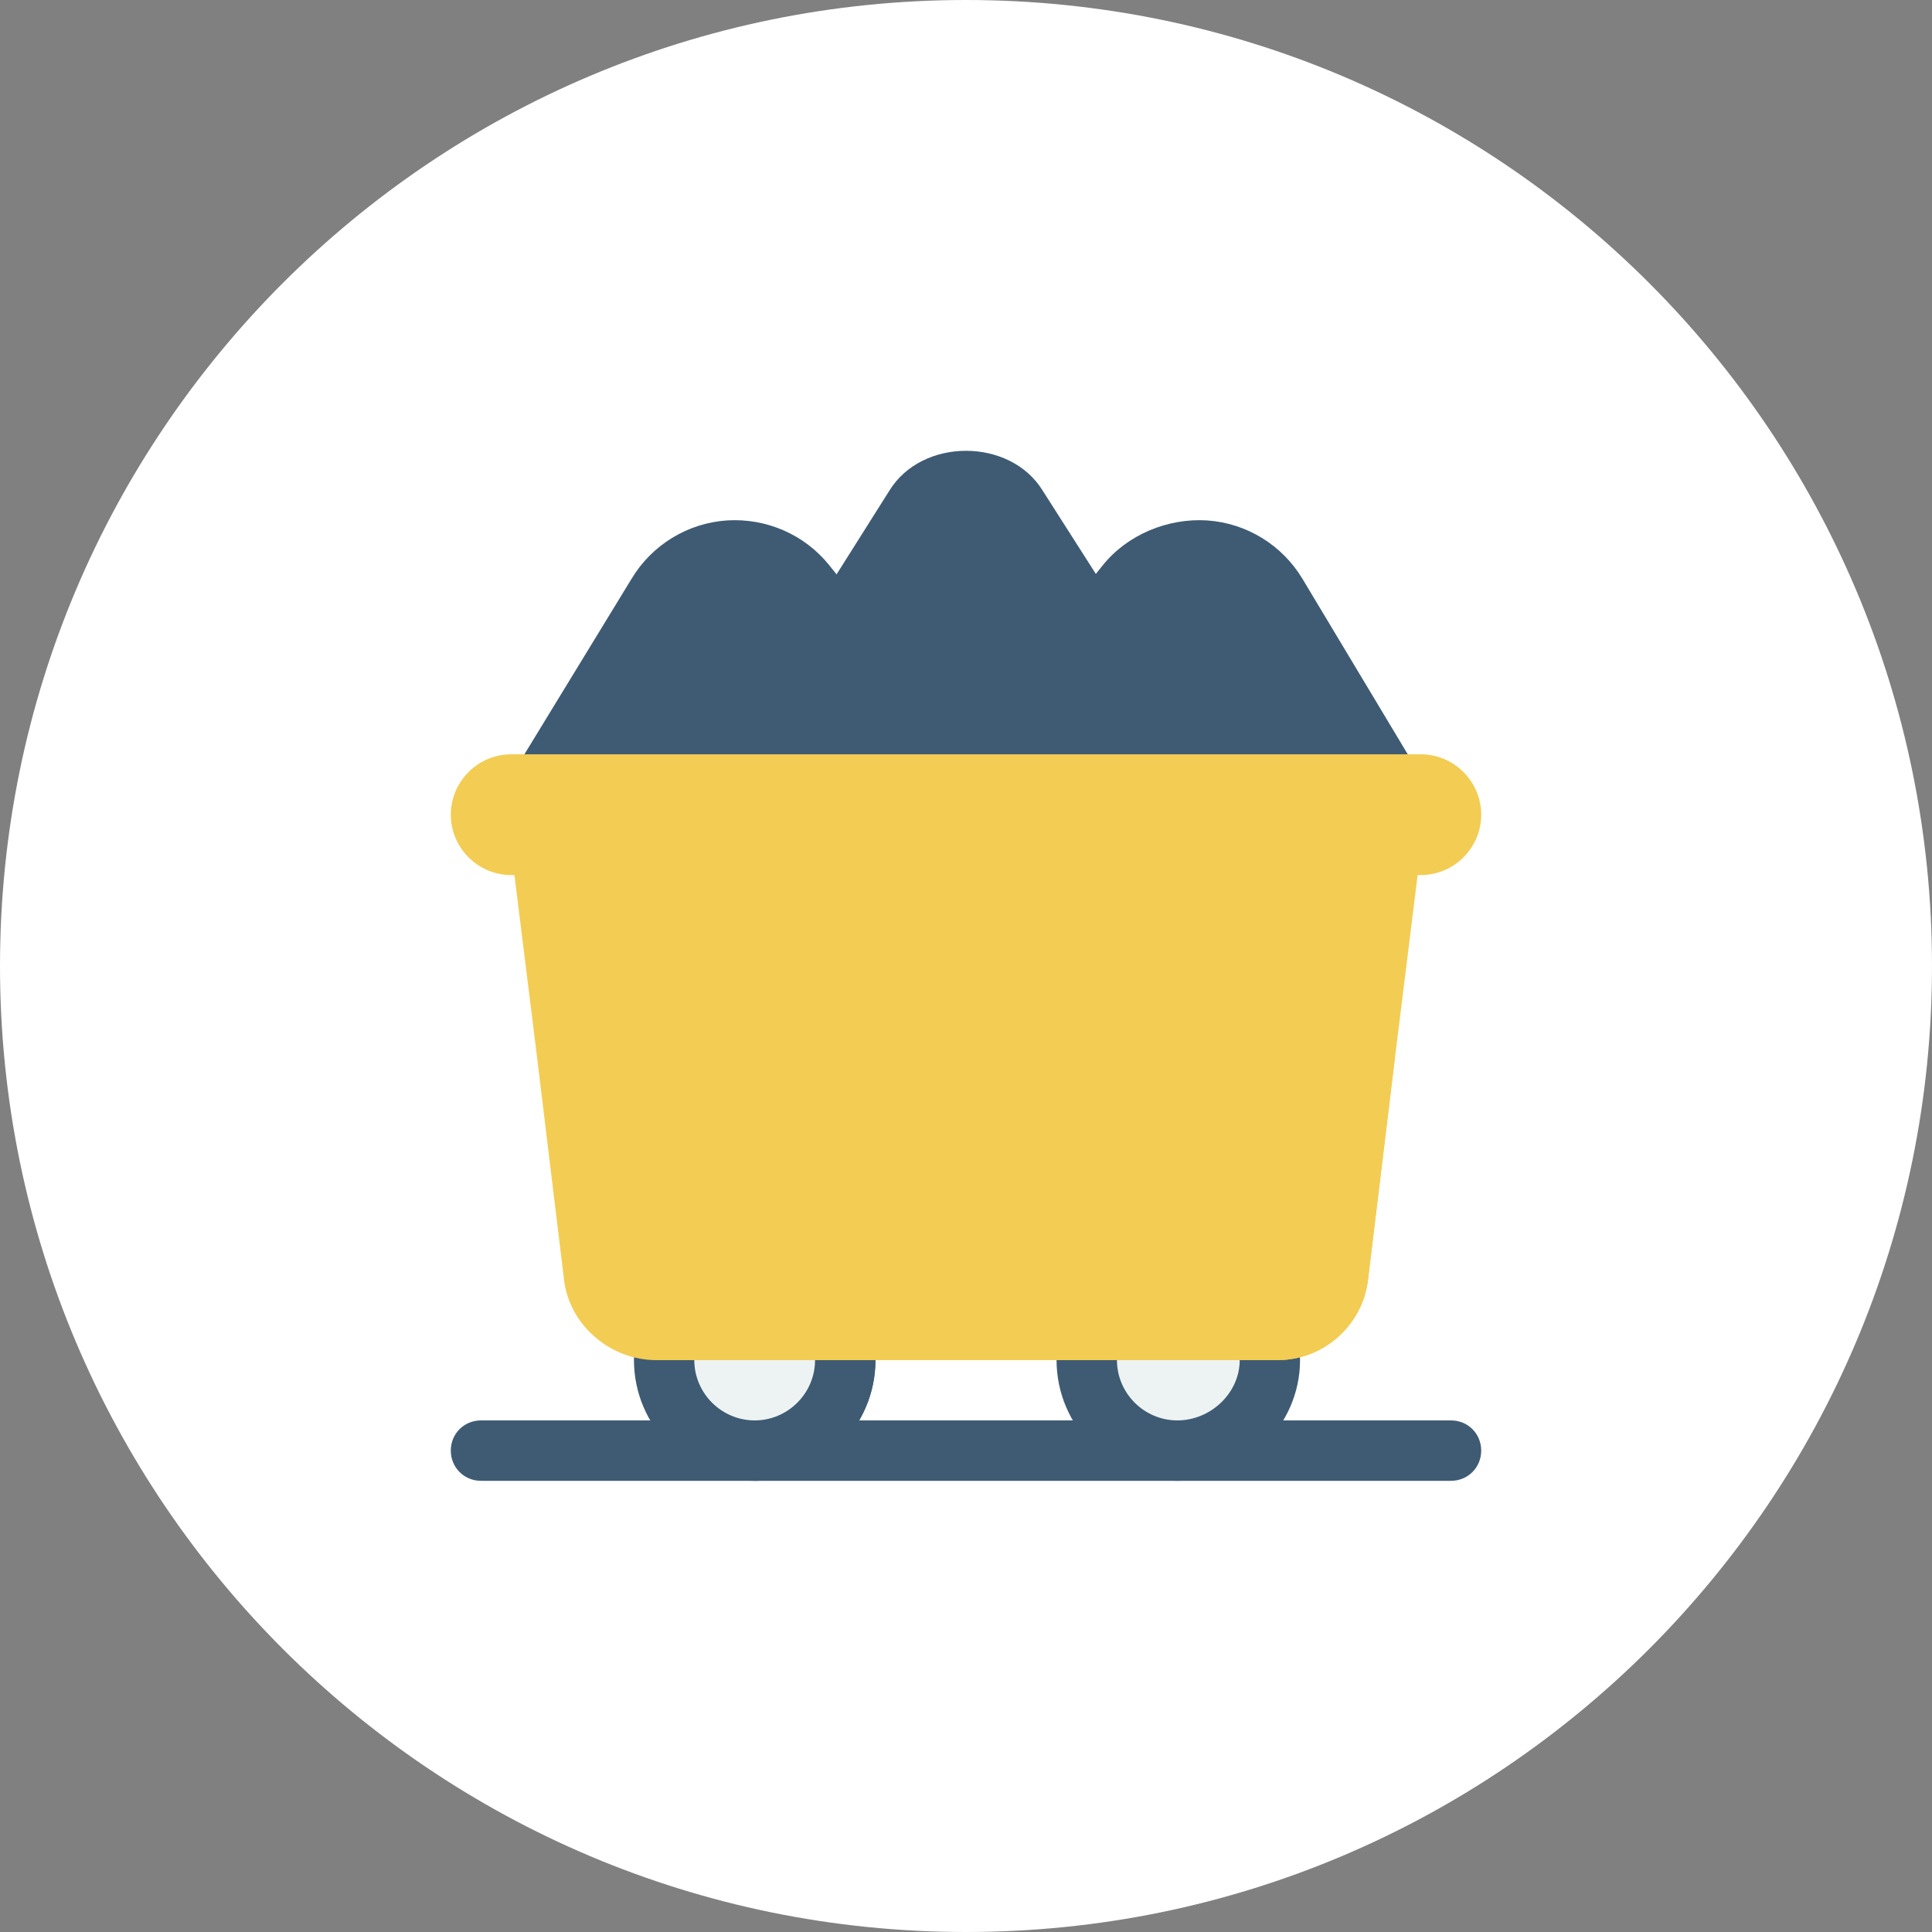 <?xml version="1.0" encoding="UTF-8"?><svg version="1.1" width="30px" height="30px" viewBox="0 0 30.0 30.0" xmlns="http://www.w3.org/2000/svg" xmlns:xlink="http://www.w3.org/1999/xlink"><rect x="0" y="0" width="30.0" height="30.0" fill="#808080" stroke="none"/><defs><clipPath id="i0"><path d="M2655,0 L2655,1581 L0,1581 L0,0 L2655,0 Z"></path></clipPath><clipPath id="i1"><path d="M15,0 C23.284,0 30,6.716 30,15 C30,23.284 23.284,30 15,30 C6.716,30 0,23.284 0,15 C0,6.716 6.716,0 15,0 Z"></path></clipPath><clipPath id="i2"><path d="M3.285,0.004 C3.898,-0.034 4.492,0.224 4.875,0.703 L5.388,1.345 L5.523,4.346 L0,3.863 L1.803,0.91 C2.119,0.384 2.673,0.045 3.285,0.004 Z"></path></clipPath><clipPath id="i3"><path d="M1.968,0.001 L2.134,0.004 C2.746,0.045 3.3,0.384 3.616,0.91 L5.388,3.863 L4.987,4.573 L0.803,4.346 L0,1.345 L0.513,0.704 C0.896,0.224 1.527,-0.034 2.134,0.004 Z"></path></clipPath><clipPath id="i4"><path d="M3.909,0 C4.378,0 4.847,0.206 5.1,0.619 L7.85,4.928 L0,4.928 L2.719,0.619 C2.972,0.206 3.441,0 3.909,0 Z"></path></clipPath><clipPath id="i5"><path d="M13.725,0 C13.978,0.037 14.156,0.281 14.128,0.534 L13.725,3.781 L12.844,4.719 L1.365,4.719 L0.406,3.781 L0.003,0.534 C-0.025,0.281 0.153,0.037 0.406,0 L13.725,0 Z"></path></clipPath><clipPath id="i6"><path d="M1.875,0 C2.906,0 3.75,0.844 3.75,1.875 C3.75,2.906 2.906,3.75 1.875,3.75 C0.844,3.75 0,2.906 0,1.875 C0,0.844 0.844,0 1.875,0 Z"></path></clipPath><clipPath id="i7"><path d="M0,0 C1.031,0 1.875,0.844 1.875,1.875 C1.875,2.906 1.031,3.75 0,3.75 L0,0 Z"></path></clipPath><clipPath id="i8"><path d="M0.938,0 C1.453,0 1.875,0.422 1.875,0.938 C1.875,1.453 1.453,1.875 0.938,1.875 C0.422,1.875 0,1.453 0,0.938 C0,0.422 0.422,0 0.938,0 Z"></path></clipPath><clipPath id="i9"><path d="M1.875,0 C2.906,0 3.781,0.844 3.781,1.875 C3.781,2.906 2.906,3.75 1.875,3.75 C0.844,3.75 0,2.906 0,1.875 C0,0.844 0.844,0 1.875,0 Z"></path></clipPath><clipPath id="i10"><path d="M0.938,0 C1.453,0 1.906,0.422 1.906,0.938 C1.906,1.453 1.453,1.875 0.938,1.875 C0.422,1.875 0,1.453 0,0.938 C0,0.422 0.422,0 0.938,0 Z"></path></clipPath><clipPath id="i11"><path d="M13.319,0 L12.897,3.478 C12.794,4.172 12.194,4.688 11.5,4.688 L1.85,4.688 C1.156,4.688 0.525,4.172 0.422,3.478 L0,0 L13.319,0 Z"></path></clipPath><clipPath id="i12"><path d="M15.062,0 C15.578,0 16,0.422 16,0.938 C16,1.453 15.578,1.875 15.062,1.875 L0.938,1.875 C0.422,1.875 0,1.453 0,0.938 C0,0.422 0.422,0 0.938,0 L15.062,0 Z"></path></clipPath><clipPath id="i13"><path d="M15.531,0 C15.794,0 16,0.206 16,0.469 C16,0.731 15.794,0.938 15.531,0.938 L0.469,0.938 C0.206,0.938 0,0.731 0,0.469 C0,0.206 0.206,0 0.469,0 L15.531,0 Z"></path></clipPath><clipPath id="i14"><path d="M6.659,0 L6.237,3.478 C6.134,4.172 5.534,4.688 4.841,4.688 L0,4.688 L0,0 L6.659,0 Z"></path></clipPath></defs><g transform="translate(-1653.0 -501.0)"><g clip-path="url(#i0)"><g transform="translate(1653.0 501.0)"><g clip-path="url(#i1)"><polygon points="0,0 30,0 30,30 0,30 0,0" stroke="none" fill="#FFFFFF"></polygon><g transform="translate(7.0 7.0)"><g transform="translate(1.004 1.077)"><g clip-path="url(#i2)"><polygon points="0,1.11022302e-16 5.523,1.11022302e-16 5.523,4.346 0,4.346 0,1.11022302e-16" stroke="none" fill="#3F5B73"></polygon></g></g><g transform="translate(9.608 1.077)"><g clip-path="url(#i3)"><polygon points="0,-8.58688121e-17 5.388,-8.58688121e-17 5.388,4.573 0,4.573 0,-8.58688121e-17" stroke="none" fill="#3F5B73"></polygon></g></g><g transform="translate(4.091 0.0)"><g clip-path="url(#i4)"><polygon points="0,0 7.85,0 7.85,4.928 0,4.928 0,0" stroke="none" fill="#3F5B73"></polygon></g></g><g transform="translate(0.935 5.65)"><g clip-path="url(#i5)"><polygon points="-3.77302356e-17,0 14.131,0 14.131,4.719 -3.77302356e-17,4.719 -3.77302356e-17,0" stroke="none" fill="#F3CC53"></polygon></g></g><g transform="translate(2.844 12.244)"><g clip-path="url(#i6)"><polygon points="0,0 3.75,0 3.75,3.75 0,3.75 0,0" stroke="none" fill="#3F5B73"></polygon></g></g><g transform="translate(4.719 12.244)"><g clip-path="url(#i7)"><polygon points="0,0 1.875,0 1.875,3.75 0,3.75 0,0" stroke="none" fill="#3F5B73"></polygon></g></g><g transform="translate(3.781 13.181)"><g clip-path="url(#i8)"><polygon points="0,0 1.875,0 1.875,1.875 0,1.875 0,0" stroke="none" fill="#EDF3F3"></polygon></g></g><g transform="translate(9.406 12.244)"><g clip-path="url(#i9)"><polygon points="0,0 3.781,0 3.781,3.75 0,3.75 0,0" stroke="none" fill="#3F5B73"></polygon></g></g><g transform="translate(10.344 13.181)"><g clip-path="url(#i10)"><polygon points="0,0 1.906,0 1.906,1.875 0,1.875 0,0" stroke="none" fill="#EDF3F3"></polygon></g></g><g transform="translate(0.0 4.713)"><g transform="translate(1.341 4.719)"><g clip-path="url(#i11)"><polygon points="0,0 13.319,0 13.319,4.688 0,4.688 0,0" stroke="none" fill="#F3CC53"></polygon></g></g><g clip-path="url(#i12)"><polygon points="0,0 16,0 16,1.875 0,1.875 0,0" stroke="none" fill="#F3CC53"></polygon></g></g><g transform="translate(0.0 15.056)"><g clip-path="url(#i13)"><polygon points="0,0 16,0 16,0.938 0,0.938 0,0" stroke="none" fill="#3F5B73"></polygon></g></g><g transform="translate(8.0 9.431)"><g clip-path="url(#i14)"><polygon points="0,0 6.659,0 6.659,4.688 0,4.688 0,0" stroke="none" fill="#F3CC53"></polygon></g></g></g></g></g></g></g></svg>